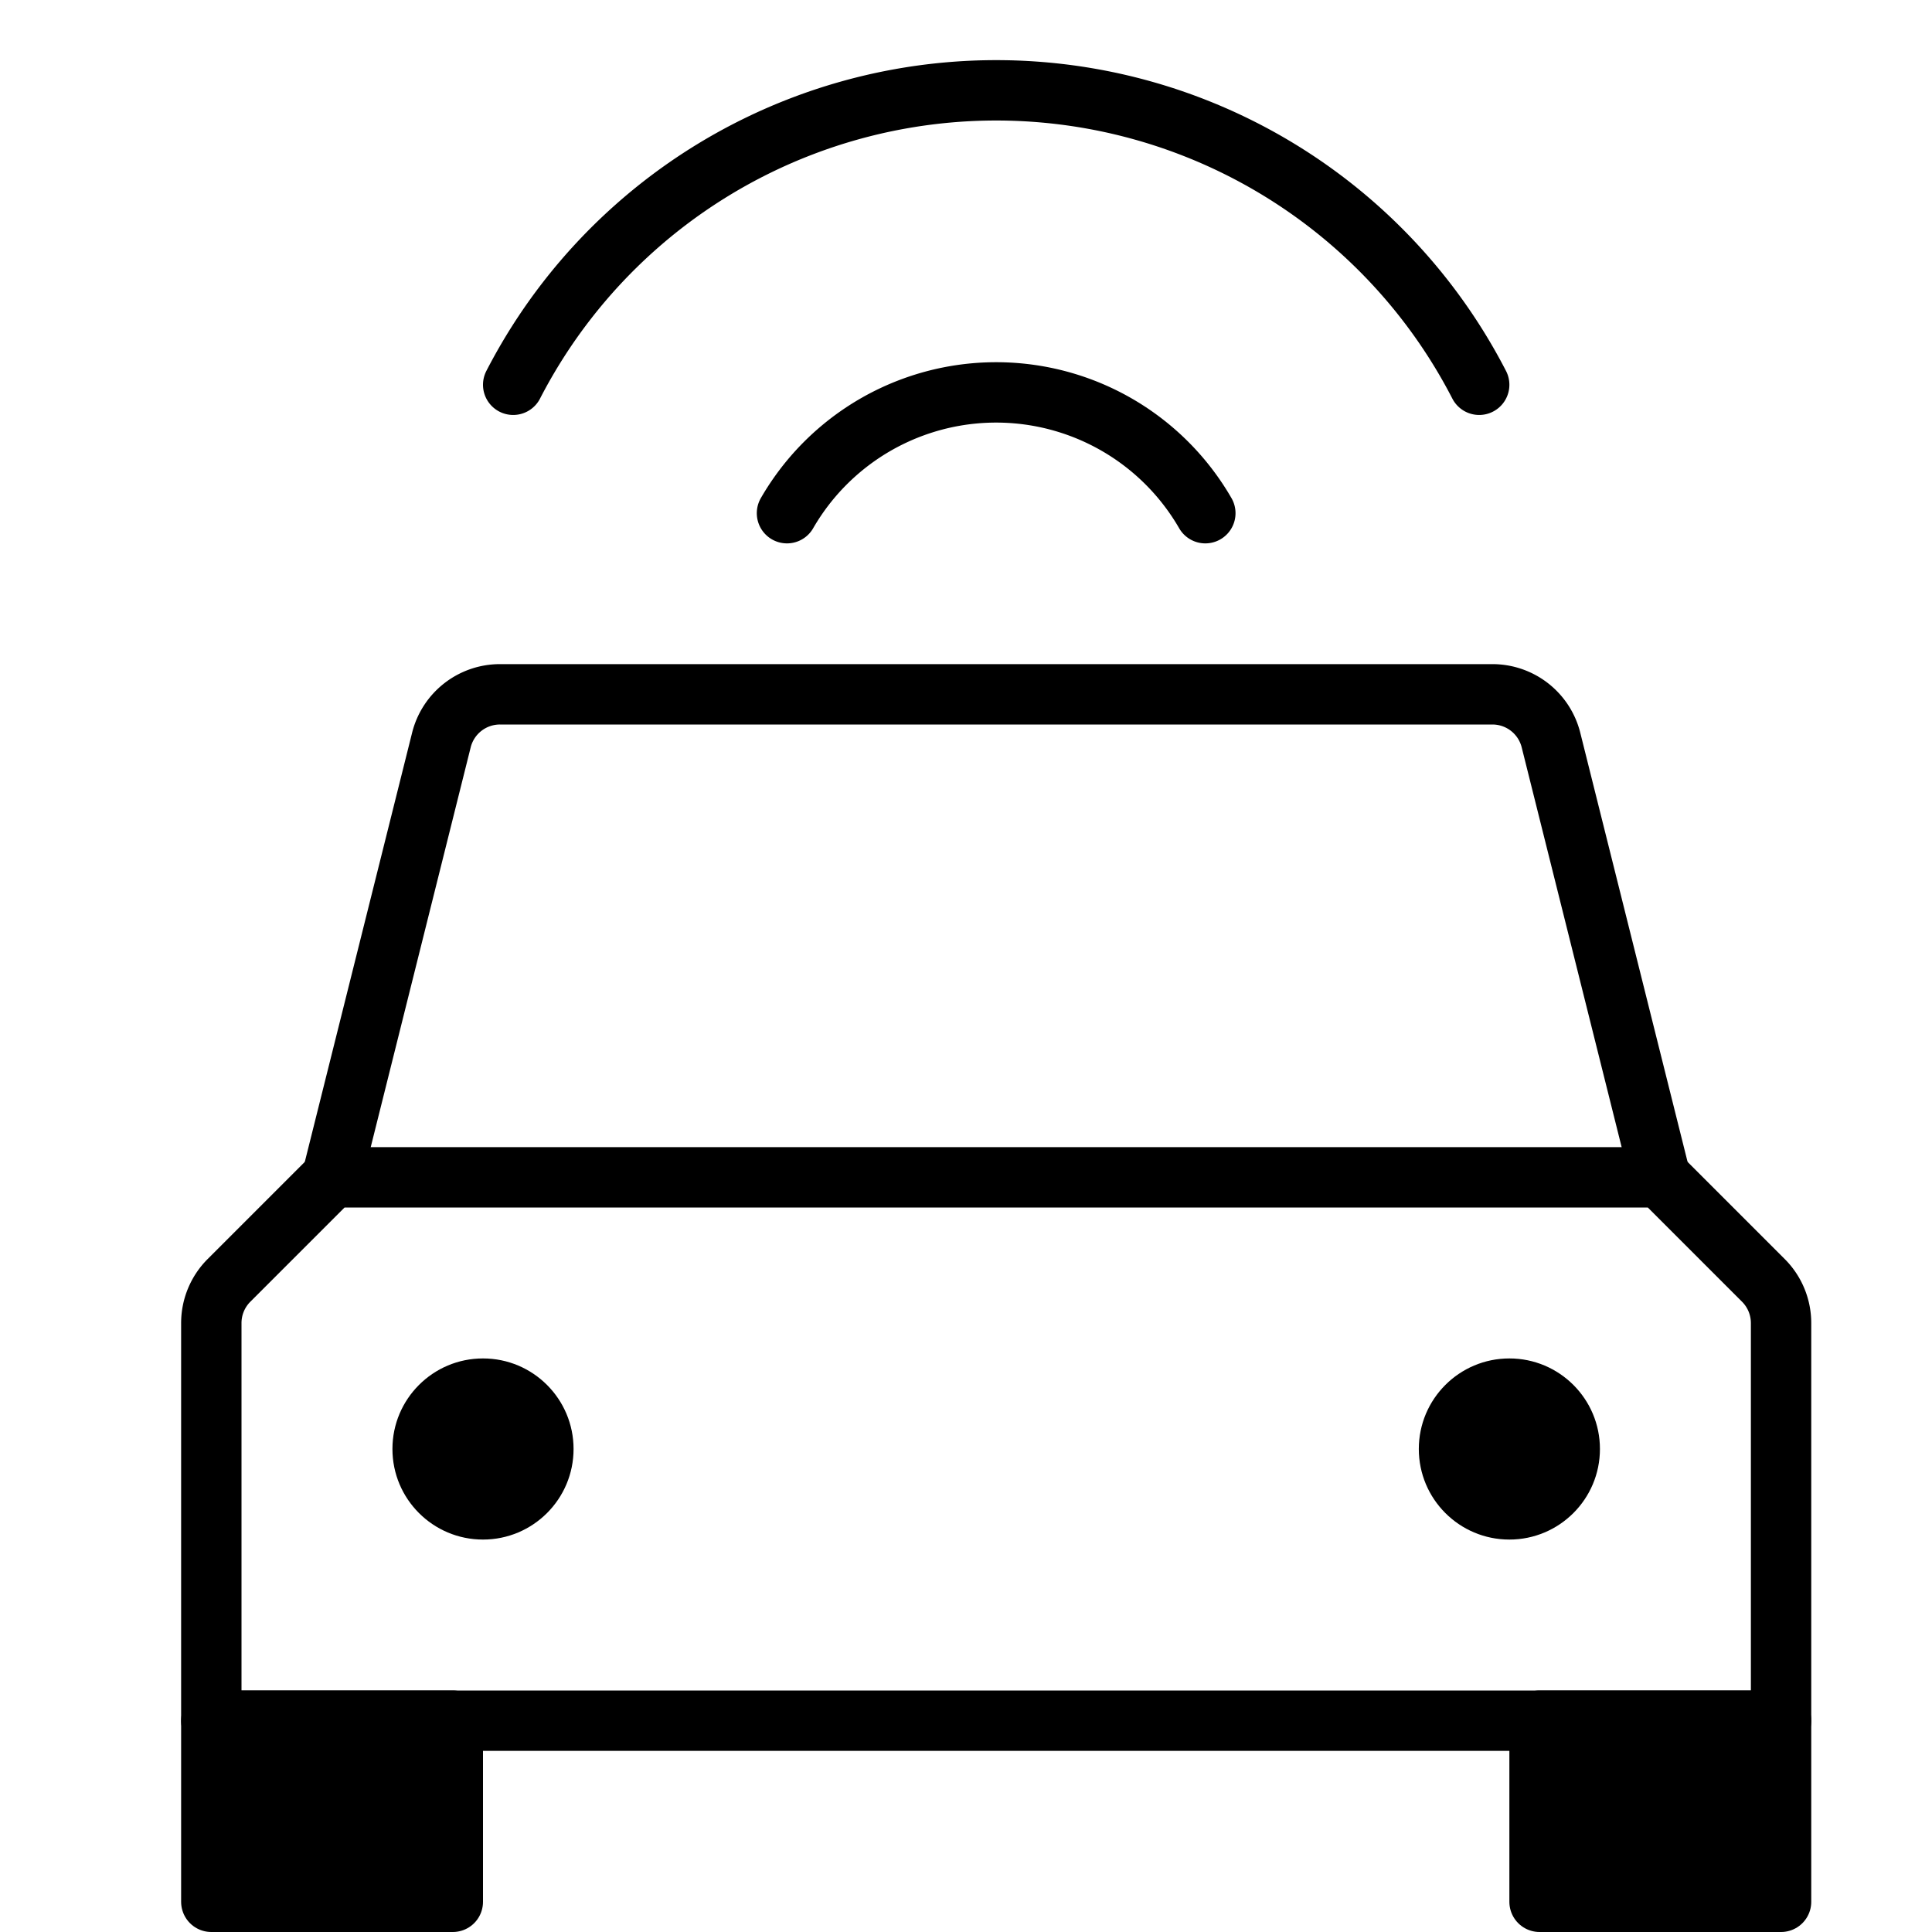 <svg xmlns="http://www.w3.org/2000/svg" viewBox="0 0 32 32"><title>car connect</title><g stroke-linecap="round" stroke-width="1" fill="none" stroke="#000000" stroke-linejoin="round" class="nc-icon-wrapper" transform="translate(0.5 0.5)"><path d="M27,19l-1.811-7.243a1,1,0,0,0-.97-.757H7.781a1,1,0,0,0-.97.757L5,19" data-cap="butt"></path> <path d="M29,28H3V21.414a1,1,0,0,1,.293-.707L5,19H27l1.707,1.707a1,1,0,0,1,.293.707Z"></path> <circle cx="7.5" cy="23.5" r="1.5" fill="#000000" stroke="none"></circle> <circle cx="24.5" cy="23.5" r="1.5" fill="#000000" stroke="none"></circle> <rect x="3" y="28" width="4" height="3"></rect> <rect x="25" y="28" width="4" height="3"></rect> <rect x="3" y="28" width="4" height="3" fill="#000000" stroke="none"></rect> <rect x="25" y="28" width="4" height="3" fill="#000000" stroke="none"></rect> <path d="M12.535,8a4,4,0,0,1,6.929,0" stroke="#000000" data-cap="butt"></path> <path d="M8,5.873a9,9,0,0,1,16,0" stroke="#000000" data-cap="butt"></path></g></svg>